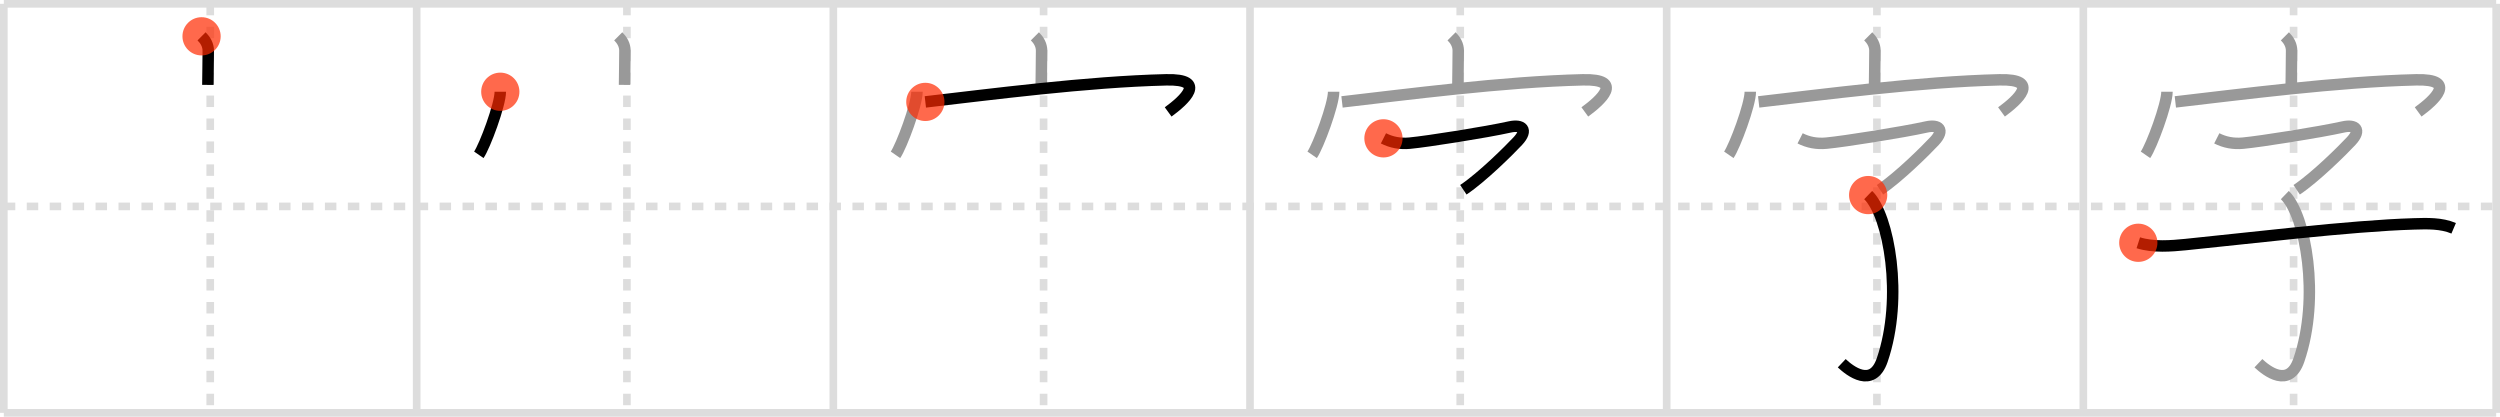 <svg width="654px" height="109px" viewBox="0 0 654 109" xmlns="http://www.w3.org/2000/svg" xmlns:xlink="http://www.w3.org/1999/xlink" xml:space="preserve" version="1.1"  baseProfile="full">
<line x1="1" y1="1" x2="653" y2="1" style="stroke:#ddd;stroke-width:2" />
<line x1="1" y1="1" x2="1" y2="108" style="stroke:#ddd;stroke-width:2" />
<line x1="1" y1="108" x2="653" y2="108" style="stroke:#ddd;stroke-width:2" />
<line x1="653" y1="1" x2="653" y2="108" style="stroke:#ddd;stroke-width:2" />
<line x1="109" y1="1" x2="109" y2="108" style="stroke:#ddd;stroke-width:2" />
<line x1="218" y1="1" x2="218" y2="108" style="stroke:#ddd;stroke-width:2" />
<line x1="327" y1="1" x2="327" y2="108" style="stroke:#ddd;stroke-width:2" />
<line x1="436" y1="1" x2="436" y2="108" style="stroke:#ddd;stroke-width:2" />
<line x1="545" y1="1" x2="545" y2="108" style="stroke:#ddd;stroke-width:2" />
<line x1="1" y1="54" x2="653" y2="54" style="stroke:#ddd;stroke-width:2;stroke-dasharray:3 3" />
<line x1="55" y1="1" x2="55" y2="108" style="stroke:#ddd;stroke-width:2;stroke-dasharray:3 3" />
<line x1="164" y1="1" x2="164" y2="108" style="stroke:#ddd;stroke-width:2;stroke-dasharray:3 3" />
<line x1="273" y1="1" x2="273" y2="108" style="stroke:#ddd;stroke-width:2;stroke-dasharray:3 3" />
<line x1="382" y1="1" x2="382" y2="108" style="stroke:#ddd;stroke-width:2;stroke-dasharray:3 3" />
<line x1="491" y1="1" x2="491" y2="108" style="stroke:#ddd;stroke-width:2;stroke-dasharray:3 3" />
<line x1="600" y1="1" x2="600" y2="108" style="stroke:#ddd;stroke-width:2;stroke-dasharray:3 3" />
<path d="M52.73,9.5c1.01,1.01,1.75,2.25,1.75,3.76c0,3.53-0.09,5.73-0.1,8.95" style="fill:none;stroke:black;stroke-width:3" />
<circle cx="52.73" cy="9.5" r="5" stroke-width="0" fill="#FF2A00" opacity="0.7" />
<path d="M161.73,9.5c1.01,1.01,1.75,2.25,1.75,3.76c0,3.53-0.09,5.73-0.1,8.95" style="fill:none;stroke:#999;stroke-width:3" />
<path d="M130.88,24c0,3.37-4.06,14.25-5.62,16.5" style="fill:none;stroke:black;stroke-width:3" />
<circle cx="130.88" cy="24.0" r="5" stroke-width="0" fill="#FF2A00" opacity="0.7" />
<path d="M270.73,9.5c1.01,1.01,1.75,2.25,1.75,3.76c0,3.53-0.09,5.73-0.1,8.95" style="fill:none;stroke:#999;stroke-width:3" />
<path d="M239.88,24c0,3.37-4.06,14.25-5.62,16.5" style="fill:none;stroke:#999;stroke-width:3" />
<path d="M242.07,26.66c16.68-1.91,42.18-5.28,63-5.78c10.95-0.26,4.68,5.37,0.52,8.4" style="fill:none;stroke:black;stroke-width:3" />
<circle cx="242.07" cy="26.66" r="5" stroke-width="0" fill="#FF2A00" opacity="0.7" />
<path d="M379.73,9.5c1.01,1.01,1.75,2.25,1.75,3.76c0,3.53-0.09,5.73-0.1,8.95" style="fill:none;stroke:#999;stroke-width:3" />
<path d="M348.88,24c0,3.37-4.06,14.25-5.62,16.5" style="fill:none;stroke:#999;stroke-width:3" />
<path d="M351.07,26.66c16.68-1.91,42.18-5.28,63-5.78c10.95-0.26,4.68,5.37,0.52,8.4" style="fill:none;stroke:#999;stroke-width:3" />
<path d="M361.91,36.19c2.09,1.06,4.35,1.5,6.87,1.26c4.73-0.45,19.99-2.86,26.18-4.24c3.17-0.71,4.92,0.67,2.1,3.7c-2.15,2.31-9.34,9.46-14.25,12.73" style="fill:none;stroke:black;stroke-width:3" />
<circle cx="361.91" cy="36.19" r="5" stroke-width="0" fill="#FF2A00" opacity="0.7" />
<path d="M488.73,9.5c1.01,1.01,1.75,2.25,1.75,3.76c0,3.53-0.09,5.73-0.1,8.95" style="fill:none;stroke:#999;stroke-width:3" />
<path d="M457.88,24c0,3.37-4.06,14.25-5.62,16.5" style="fill:none;stroke:#999;stroke-width:3" />
<path d="M460.07,26.66c16.68-1.91,42.18-5.28,63-5.78c10.95-0.26,4.68,5.37,0.52,8.4" style="fill:none;stroke:#999;stroke-width:3" />
<path d="M470.91,36.19c2.09,1.06,4.35,1.5,6.87,1.26c4.73-0.45,19.99-2.86,26.18-4.24c3.17-0.71,4.92,0.67,2.1,3.7c-2.15,2.31-9.34,9.46-14.25,12.73" style="fill:none;stroke:#999;stroke-width:3" />
<path d="M488.71,51.03c5.42,5.22,9.29,26.84,3.67,43.18c-2.57,7.47-8.5,2.78-10.58,0.81" style="fill:none;stroke:black;stroke-width:3" />
<circle cx="488.71" cy="51.03" r="5" stroke-width="0" fill="#FF2A00" opacity="0.7" />
<path d="M597.73,9.5c1.01,1.01,1.75,2.25,1.75,3.76c0,3.53-0.09,5.73-0.1,8.95" style="fill:none;stroke:#999;stroke-width:3" />
<path d="M566.88,24c0,3.37-4.06,14.25-5.62,16.5" style="fill:none;stroke:#999;stroke-width:3" />
<path d="M569.07,26.66c16.68-1.91,42.18-5.28,63-5.78c10.95-0.26,4.68,5.37,0.52,8.4" style="fill:none;stroke:#999;stroke-width:3" />
<path d="M579.91,36.19c2.09,1.06,4.35,1.5,6.87,1.26c4.73-0.45,19.99-2.86,26.18-4.24c3.17-0.71,4.92,0.67,2.1,3.7c-2.15,2.31-9.34,9.46-14.25,12.73" style="fill:none;stroke:#999;stroke-width:3" />
<path d="M597.71,51.03c5.42,5.22,9.29,26.84,3.67,43.18c-2.57,7.47-8.5,2.78-10.58,0.81" style="fill:none;stroke:#999;stroke-width:3" />
<path d="M559.38,63.51c3.88,1.24,8.65,0.84,12.38,0.47c15.18-1.5,43-4.92,59.75-5.41c3.45-0.1,7.13-0.23,10.37,1.15" style="fill:none;stroke:black;stroke-width:3" />
<circle cx="559.38" cy="63.51" r="5" stroke-width="0" fill="#FF2A00" opacity="0.7" />
</svg>